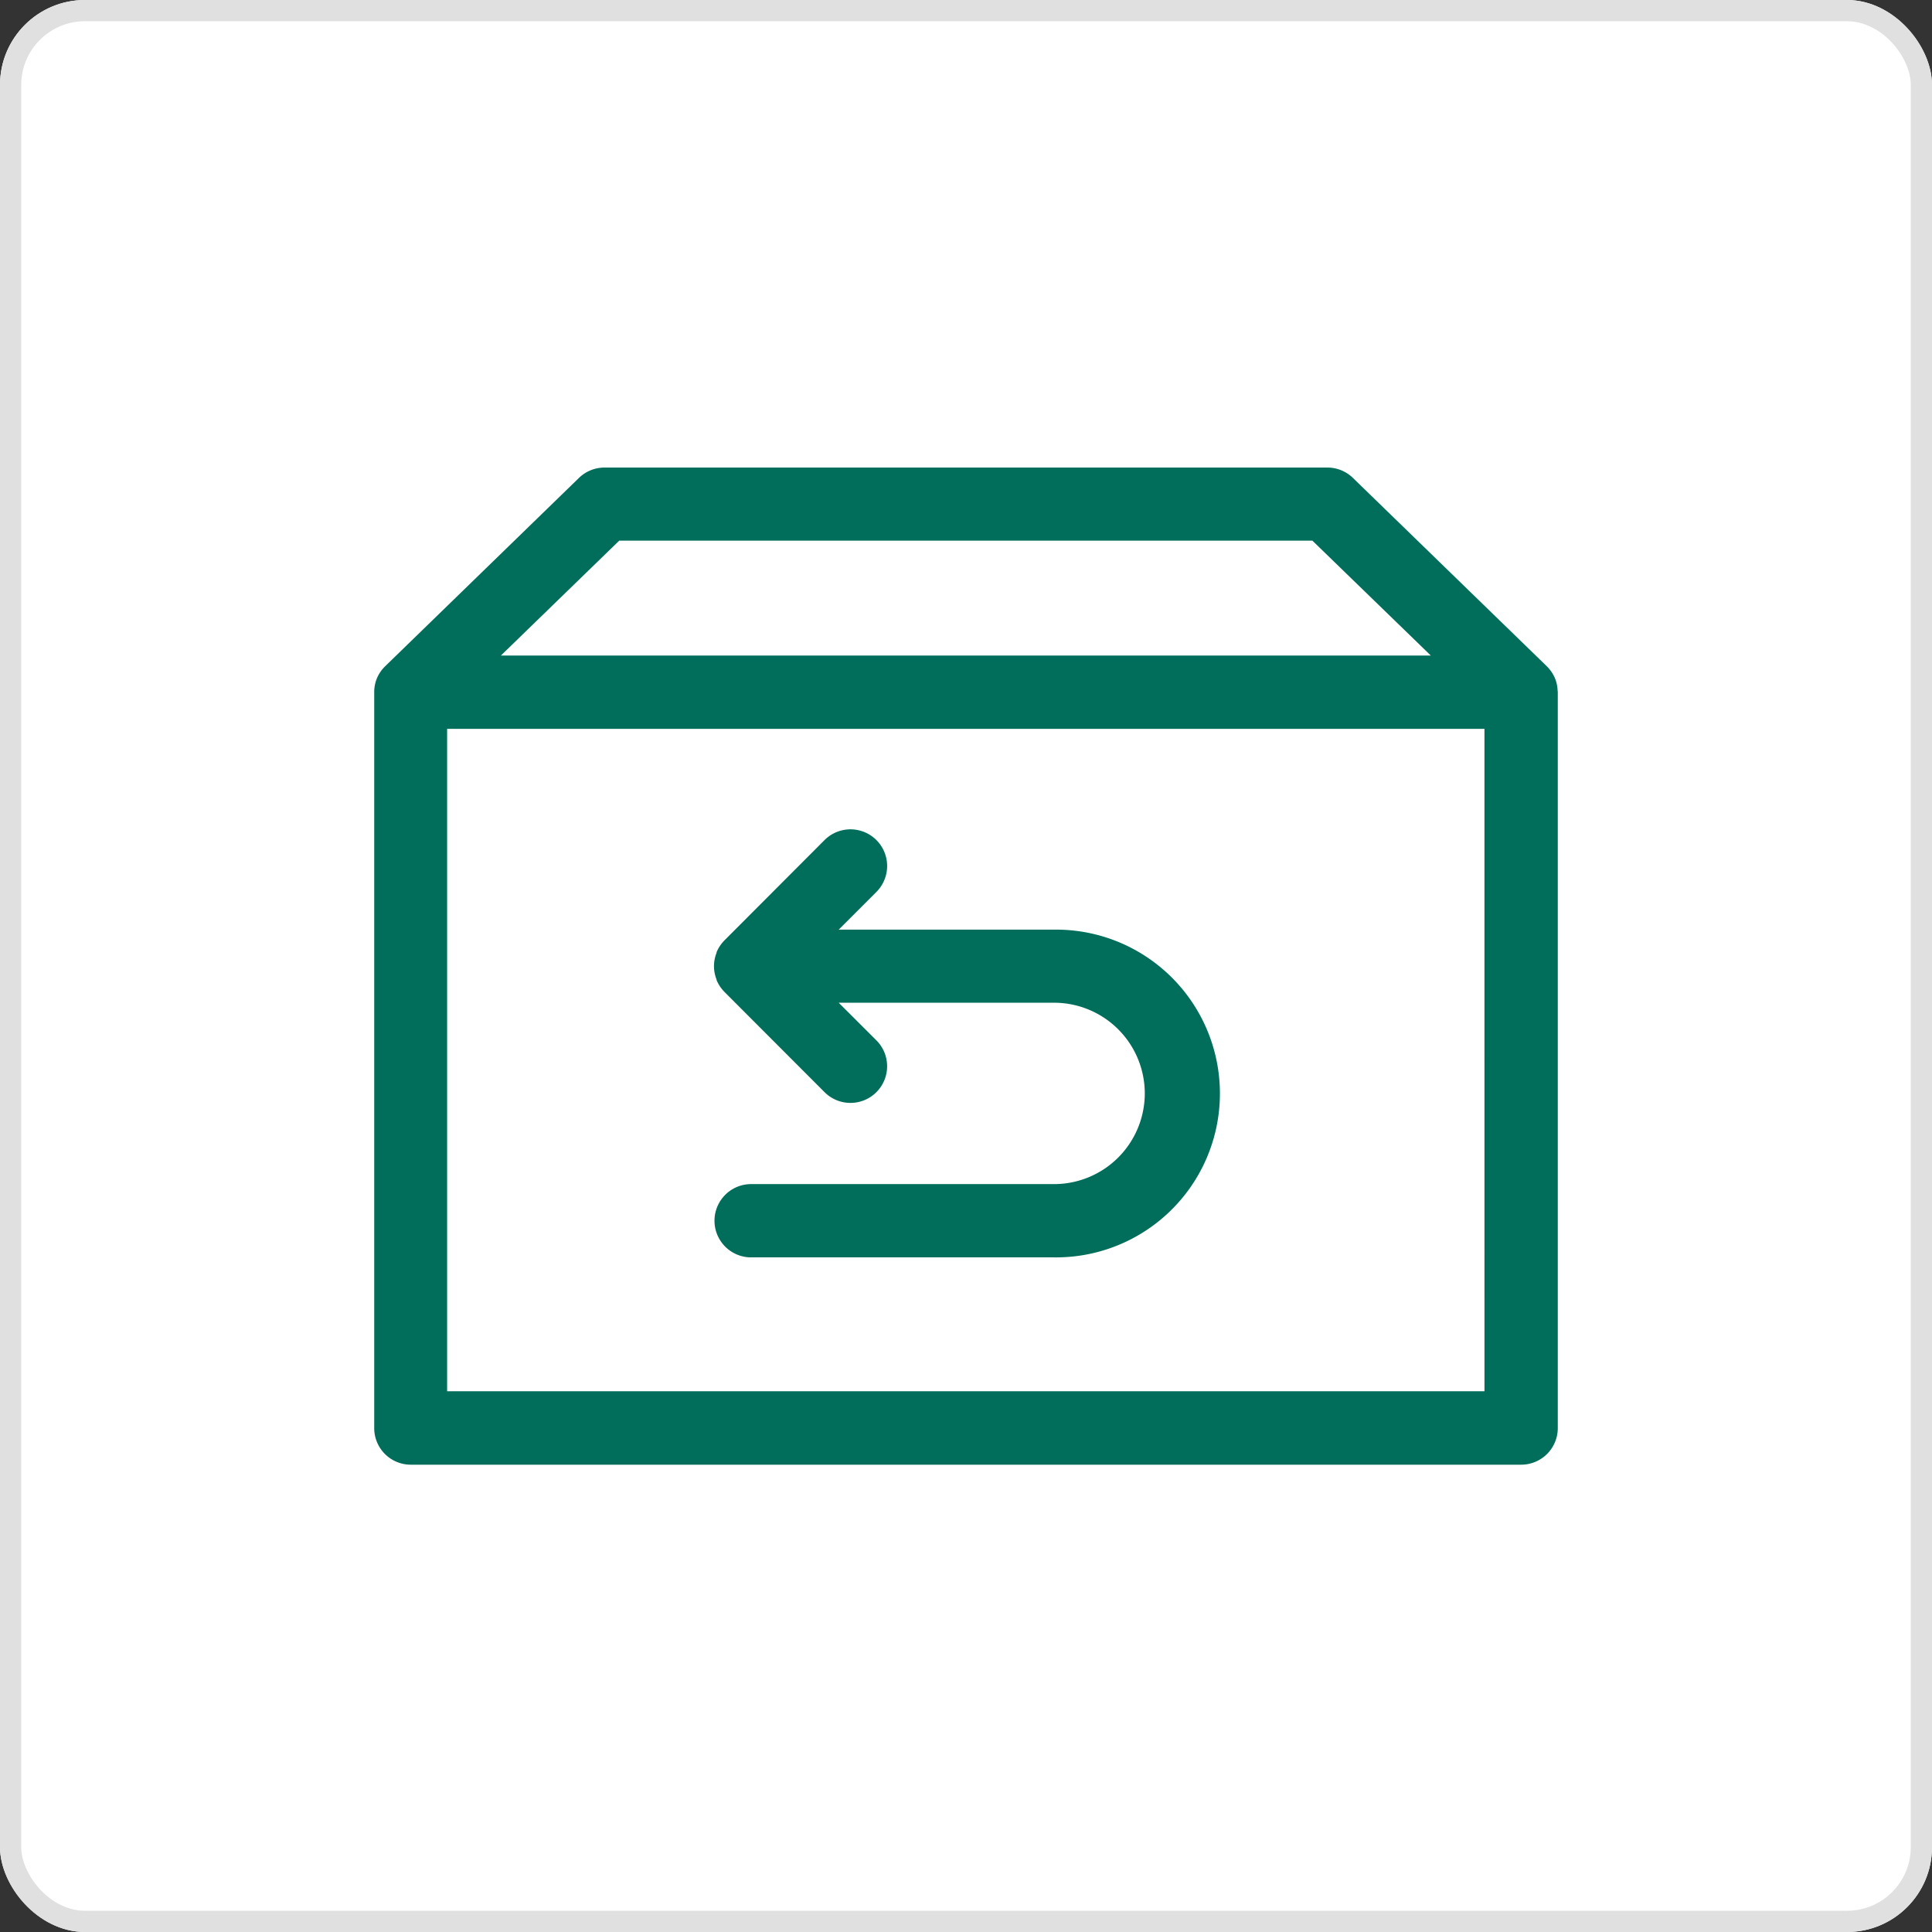 <svg id="easy_return_with_grey_border" xmlns="http://www.w3.org/2000/svg" width="91" height="91" viewBox="0 0 91 91">
  <rect x="0" y="0" width="91" height="91" fill="#333333" stroke="none"/>
  <g id="Rectangle_1522" data-name="Rectangle 1522" fill="#fff" stroke="#e0e0e0" stroke-width="1">
    <rect width="91" height="91" rx="4" stroke="none"/>
    <rect x="0.5" y="0.5" width="90" height="90" rx="3.5" fill="none"/>
  </g>
  <path id="easy_return" d="M67.888,28.644a1.715,1.715,0,0,0-.13-.621,1.806,1.806,0,0,0-.382-.555h0L58.247,18.6a1.724,1.724,0,0,0-1.2-.489H22.989a1.724,1.724,0,0,0-1.2.489l-9.13,8.873h0a1.738,1.738,0,0,0-.382.557,1.718,1.718,0,0,0-.13.623v34.7a1.722,1.722,0,0,0,1.724,1.724h52.3a1.724,1.724,0,0,0,1.724-1.724V28.68a.144.144,0,0,1,0-.034Zm-44.2-7.091H56.336l5.578,5.412h-43.8ZM64.442,61.618H15.581v-31.2h48.86Zm-16-14.032a4.275,4.275,0,0,0-4.268-4.268H34.025L35.8,45.09h0a1.726,1.726,0,0,1-2.441,2.441l-4.709-4.716a1.779,1.779,0,0,1-.378-.564v-.025a1.7,1.7,0,0,1,0-1.26V40.94a1.774,1.774,0,0,1,.378-.566l4.709-4.718A1.727,1.727,0,1,1,35.8,38.1l-1.775,1.775H44.174a7.719,7.719,0,1,1,0,15.437H29.859a1.726,1.726,0,0,1,0-3.451H44.176a4.275,4.275,0,0,0,4.266-4.268Z" transform="translate(5.479 3.912)" fill="#006e5a"/>
</svg>
